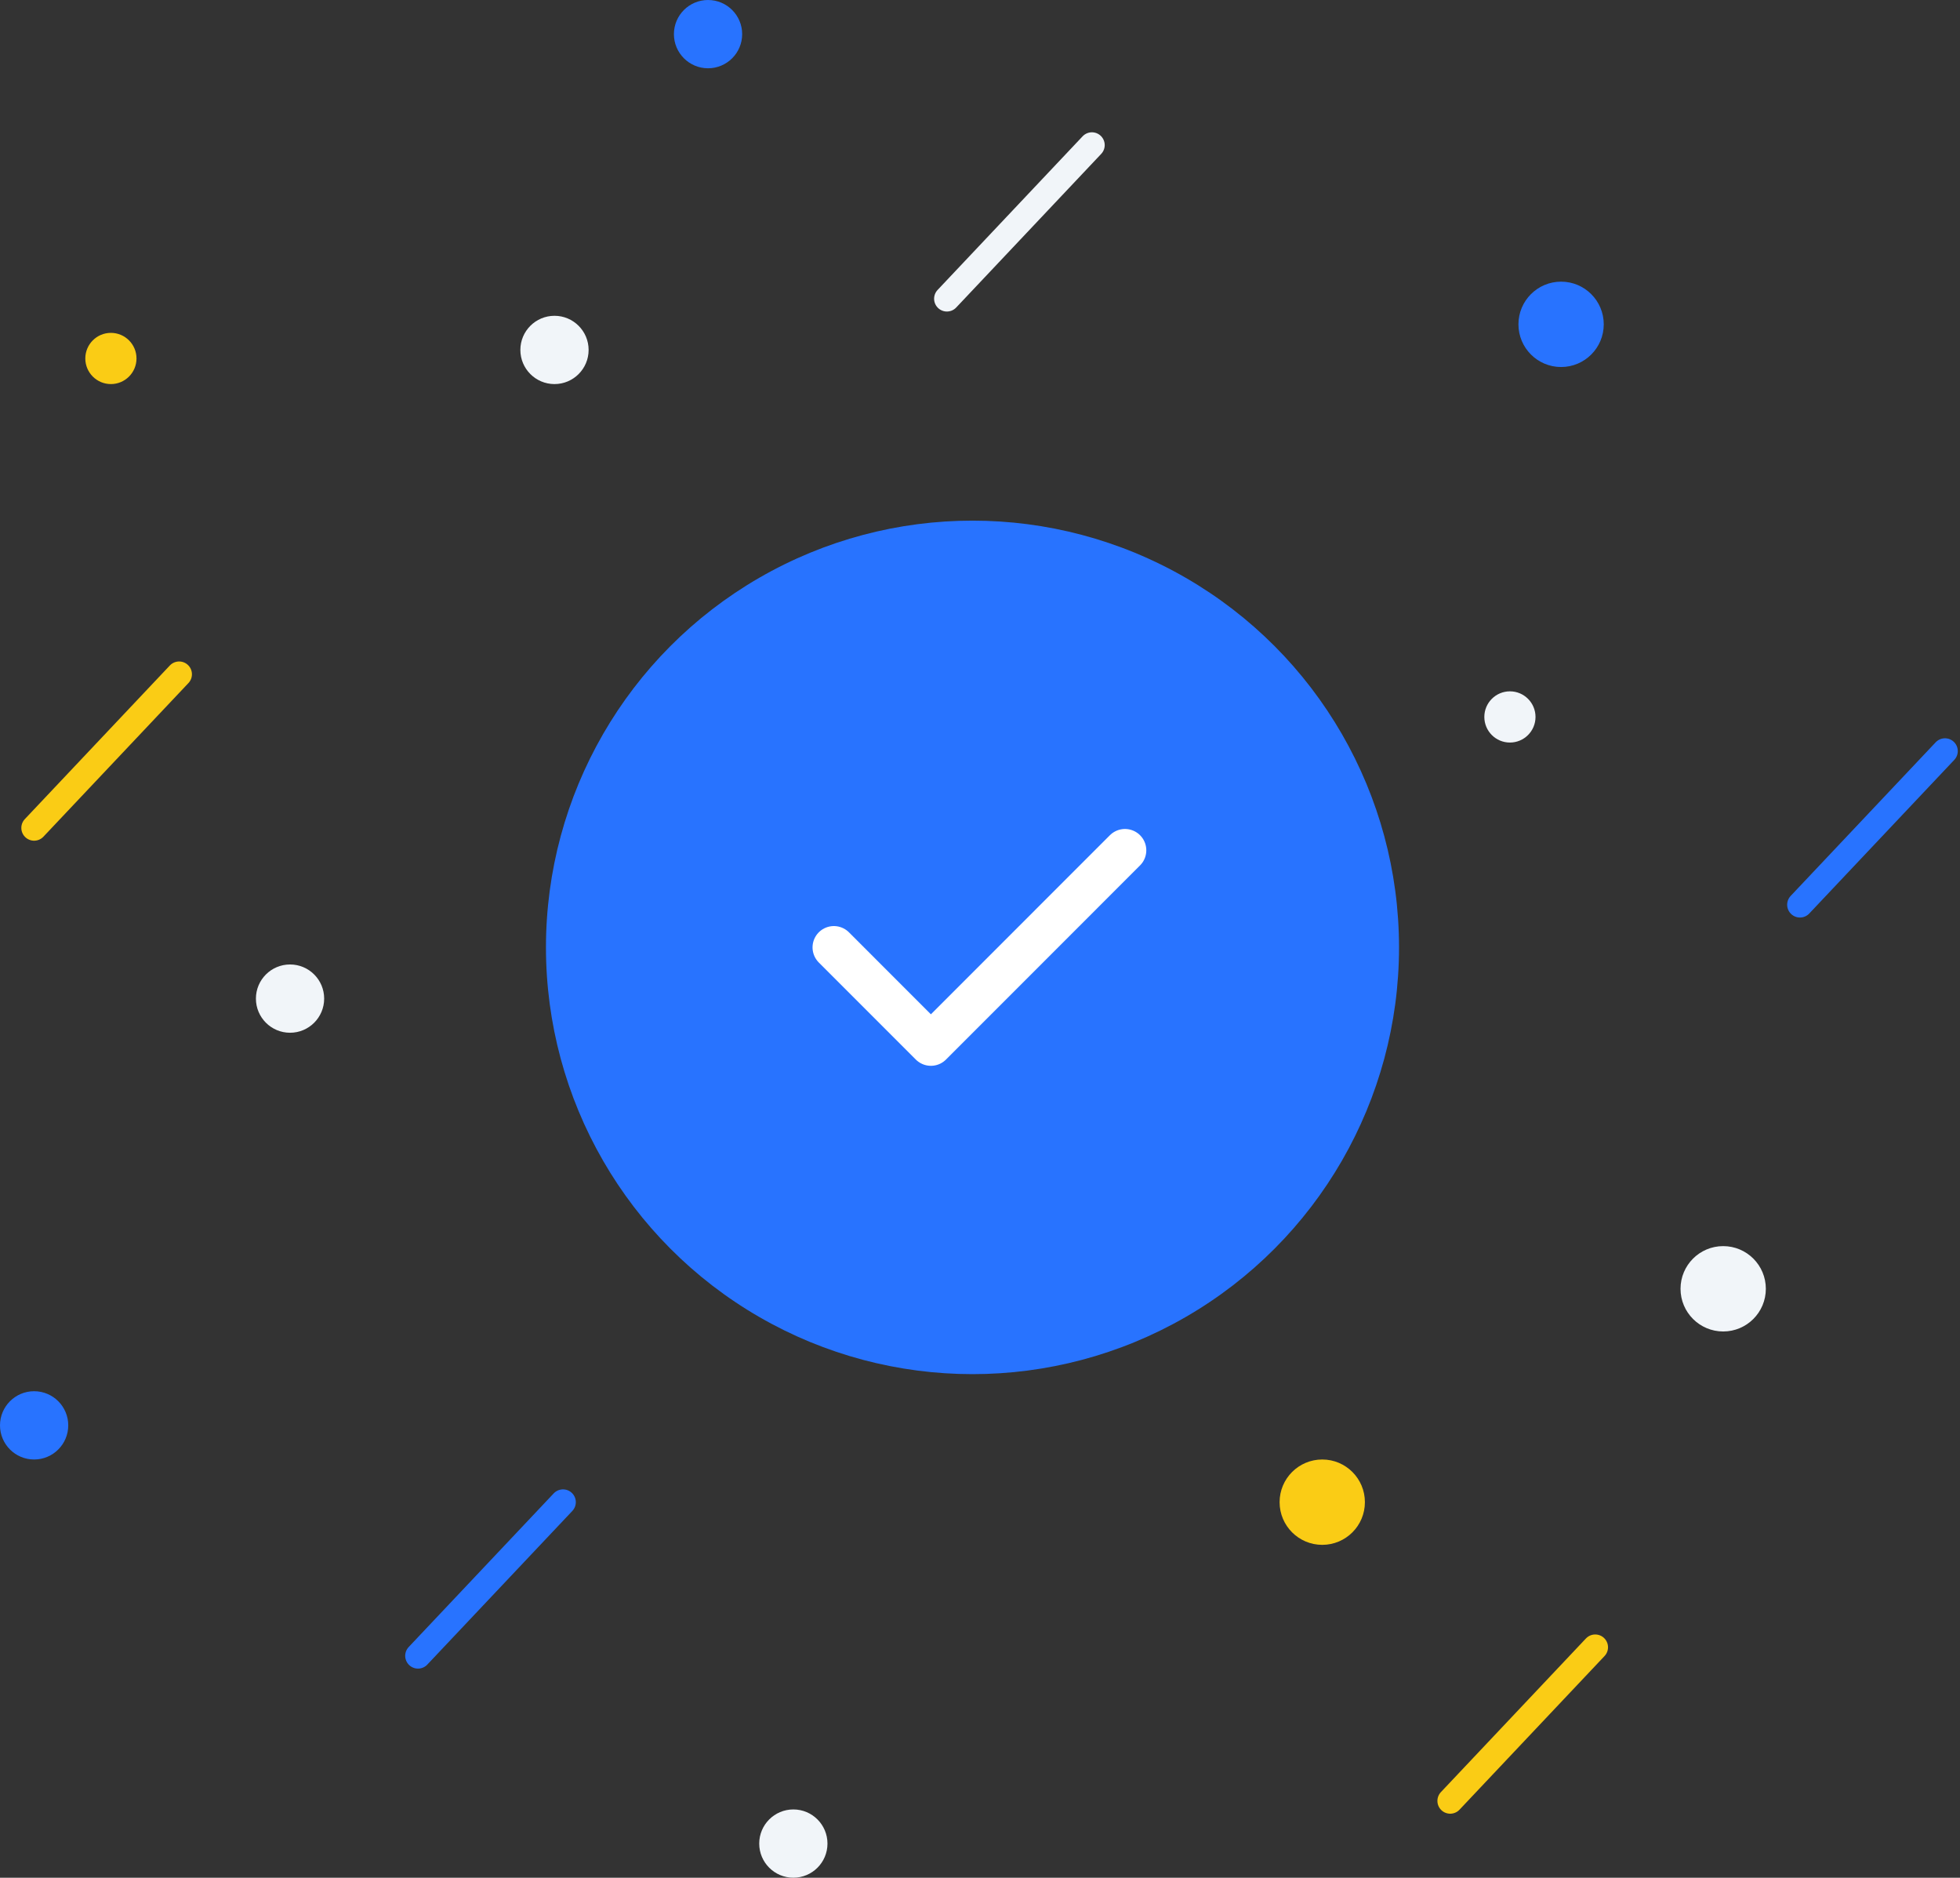 <svg width="261" height="250" viewBox="0 0 261 250" fill="none" xmlns="http://www.w3.org/2000/svg">
<rect x="0" y="0" width="261" height="250" fill="#333333" stroke="none"/>
<path d="M126.092 39.773L145.403 19.318" stroke="#F1F5F9" stroke-width="3.408" stroke-linecap="round"/>
<path d="M239.688 120.455L259 100" stroke="#2873FF" stroke-width="3.408" stroke-linecap="round"/>
<path d="M193.114 239.773L212.425 219.318" stroke="#FACC15" stroke-width="3.408" stroke-linecap="round"/>
<path d="M4.544 110.227L23.855 89.773" stroke="#FACC15" stroke-width="3.408" stroke-linecap="round"/>
<path d="M55.662 220.455L74.974 200" stroke="#2873FF" stroke-width="3.408" stroke-linecap="round"/>
<ellipse cx="94.285" cy="4.545" rx="4.544" ry="4.545" fill="#2873FF"/>
<ellipse cx="73.838" cy="46.591" rx="4.544" ry="4.545" fill="#F1F5F9"/>
<ellipse cx="38.623" cy="132.955" rx="4.544" ry="4.545" fill="#F1F5F9"/>
<ellipse cx="4.544" cy="189.773" rx="4.544" ry="4.545" fill="#2873FF"/>
<ellipse cx="105.645" cy="245.455" rx="4.544" ry="4.545" fill="#F1F5F9"/>
<ellipse cx="176.075" cy="200" rx="5.68" ry="5.682" fill="#FACC15"/>
<ellipse cx="229.465" cy="171.591" rx="5.68" ry="5.682" fill="#F1F5F9"/>
<ellipse cx="207.881" cy="43.182" rx="5.68" ry="5.682" fill="#2873FF"/>
<ellipse cx="201.066" cy="95.454" rx="3.408" ry="3.409" fill="#F1F5F9"/>
<ellipse cx="14.768" cy="47.727" rx="3.408" ry="3.409" fill="#FACC15"/>
<ellipse cx="129.5" cy="126.136" rx="56.798" ry="56.818" fill="#2873FF"/>
<path d="M149.805 113.211L123.962 139.062L111.041 126.137" stroke="white" stroke-width="5.68" stroke-linecap="round" stroke-linejoin="round"/>
</svg>
